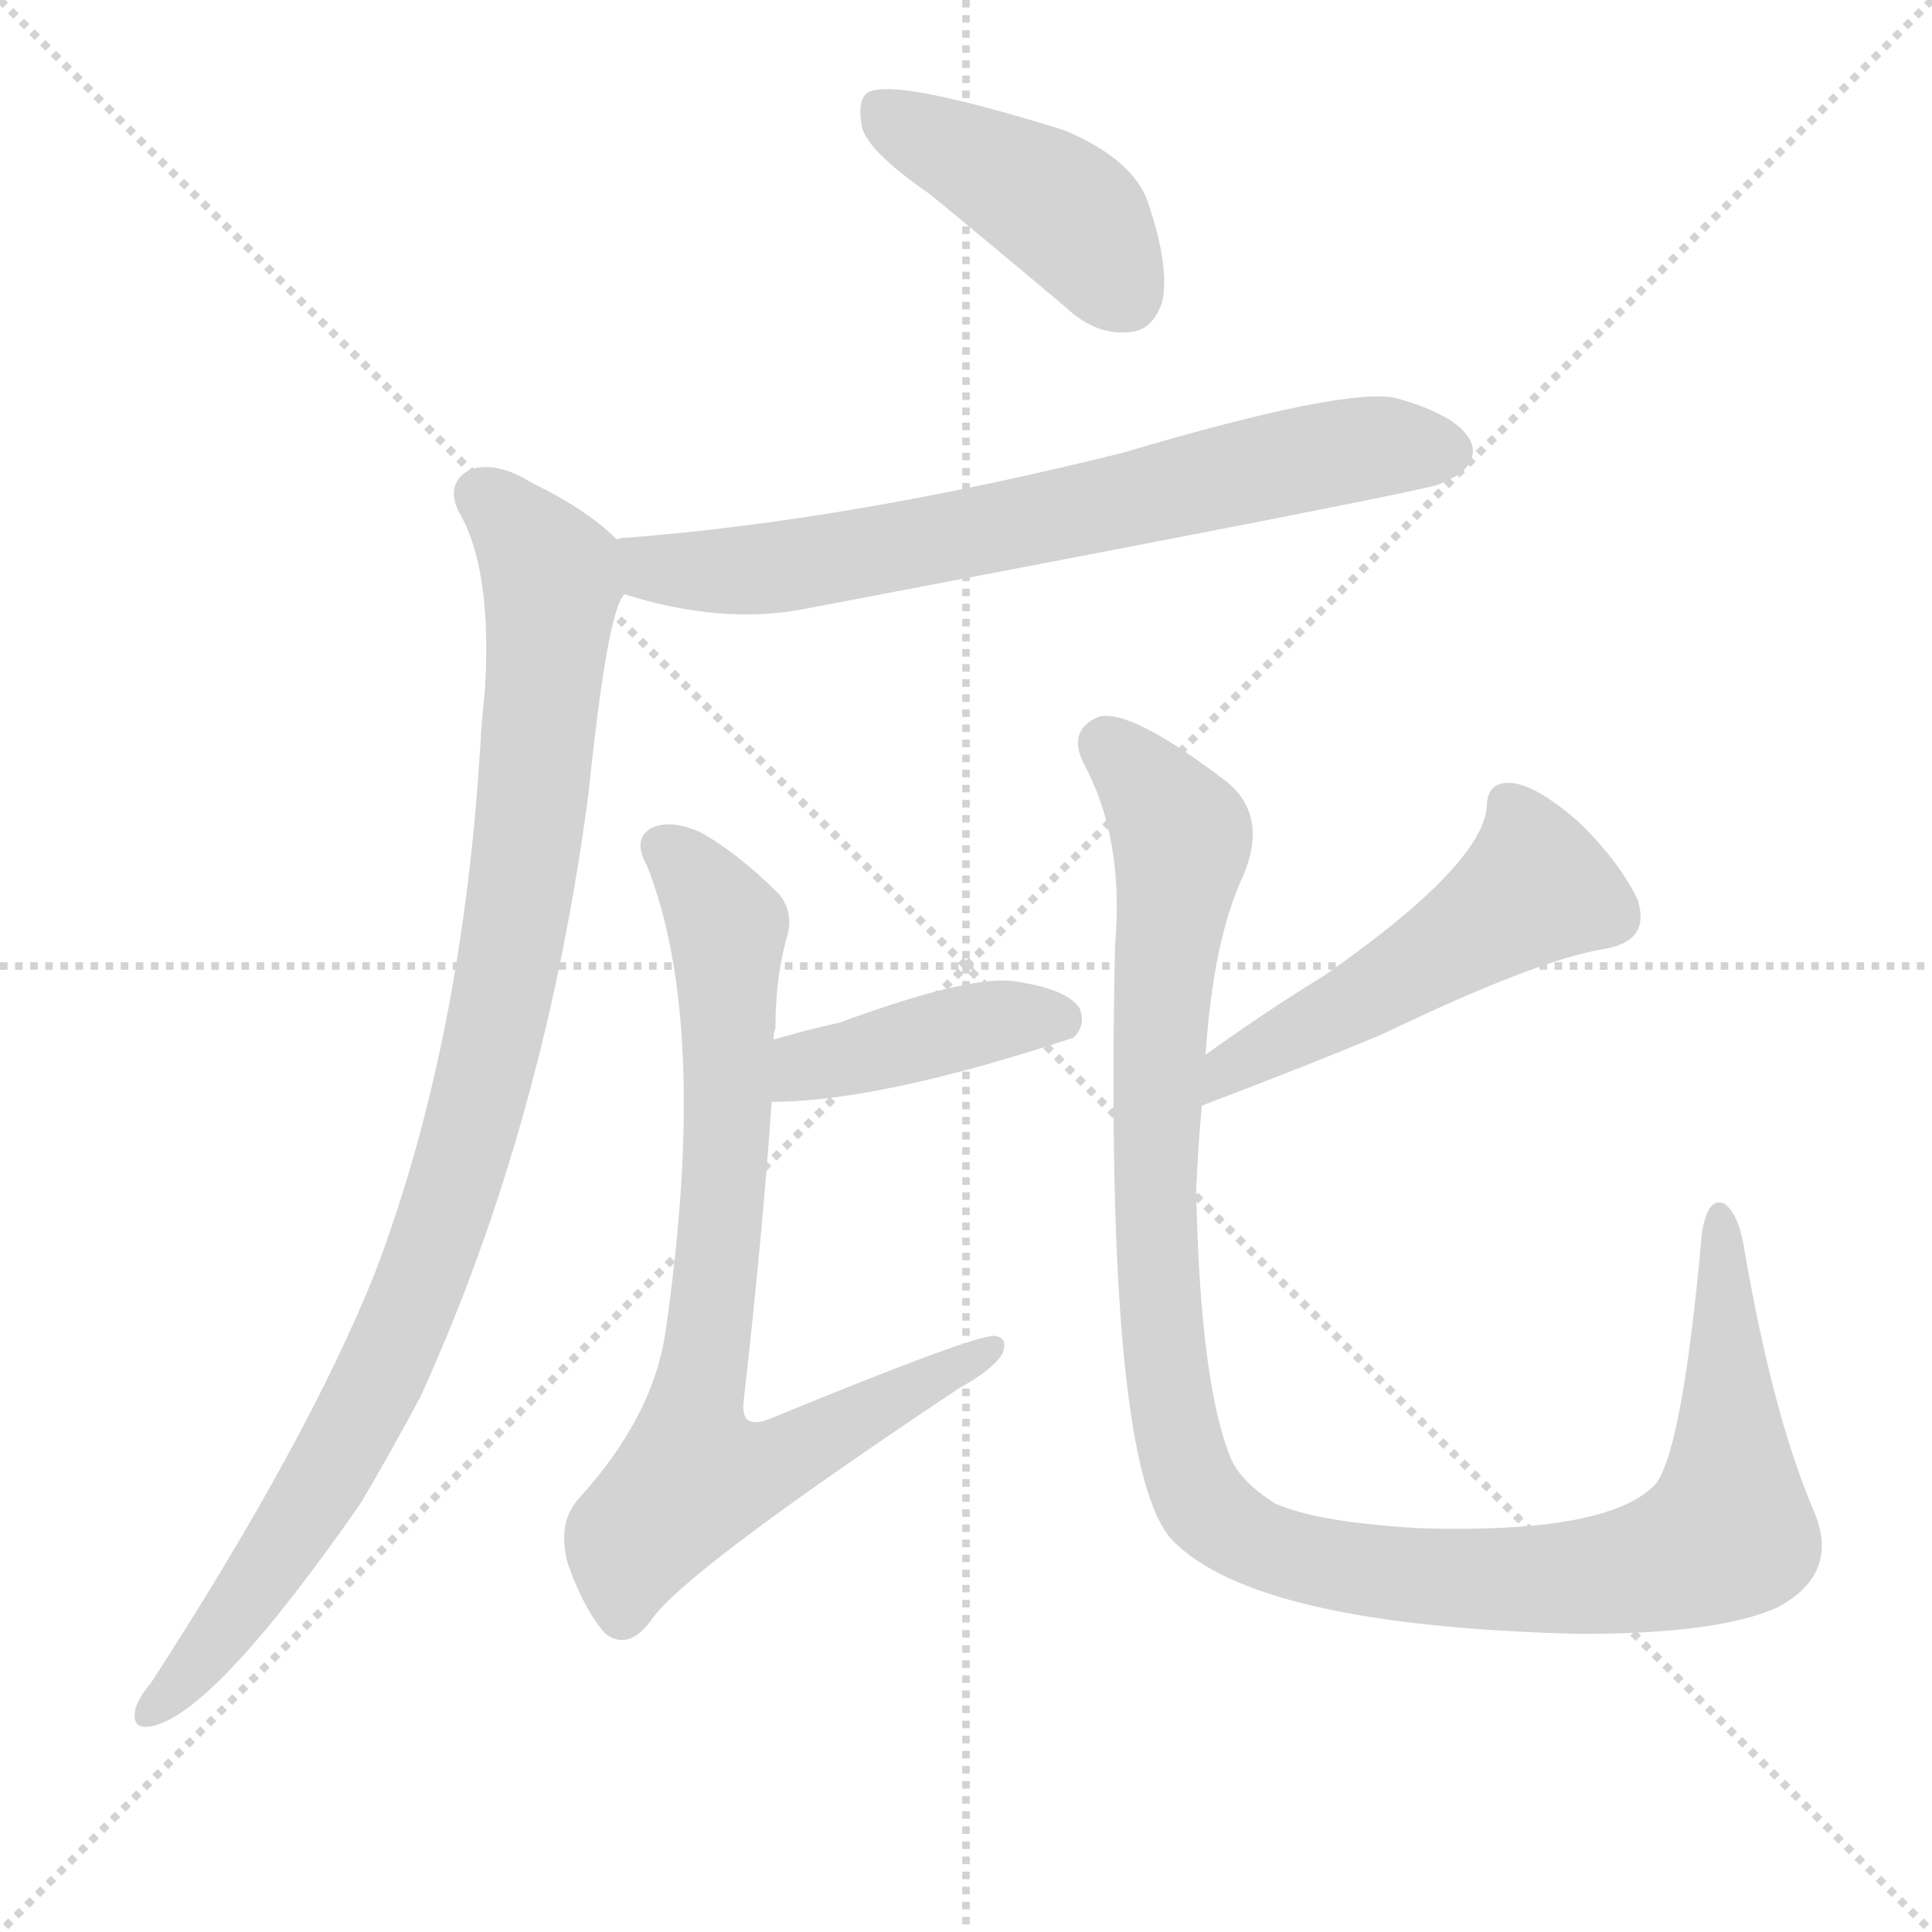 <svg version="1.1" viewBox="0 0 1024 1024" xmlns="http://www.w3.org/2000/svg">
  <g stroke="lightgray" stroke-dasharray="1,1" stroke-width="1" transform="scale(4, 4)">
    <line x1="0" y1="0" x2="256" y2="256"></line>
    <line x1="256" y1="0" x2="0" y2="256"></line>
    <line x1="128" y1="0" x2="128" y2="256"></line>
    <line x1="0" y1="128" x2="256" y2="128"></line>
  </g>
  <g transform="scale(1, -1) translate(0, -900)">
    <style type="text/css">
      
        @keyframes keyframes0 {
          from {
            stroke: red;
            stroke-dashoffset: 424;
            stroke-width: 128;
          }
          58% {
            animation-timing-function: step-end;
            stroke: red;
            stroke-dashoffset: 0;
            stroke-width: 128;
          }
          to {
            stroke: black;
            stroke-width: 1024;
          }
        }
        #make-me-a-hanzi-animation-0 {
          animation: keyframes0 0.595s both;
          animation-delay: 0s;
          animation-timing-function: linear;
        }
      
        @keyframes keyframes1 {
          from {
            stroke: red;
            stroke-dashoffset: 701;
            stroke-width: 128;
          }
          70% {
            animation-timing-function: step-end;
            stroke: red;
            stroke-dashoffset: 0;
            stroke-width: 128;
          }
          to {
            stroke: black;
            stroke-width: 1024;
          }
        }
        #make-me-a-hanzi-animation-1 {
          animation: keyframes1 0.82s both;
          animation-delay: 0.595s;
          animation-timing-function: linear;
        }
      
        @keyframes keyframes2 {
          from {
            stroke: red;
            stroke-dashoffset: 964;
            stroke-width: 128;
          }
          76% {
            animation-timing-function: step-end;
            stroke: red;
            stroke-dashoffset: 0;
            stroke-width: 128;
          }
          to {
            stroke: black;
            stroke-width: 1024;
          }
        }
        #make-me-a-hanzi-animation-2 {
          animation: keyframes2 1.035s both;
          animation-delay: 1.416s;
          animation-timing-function: linear;
        }
      
        @keyframes keyframes3 {
          from {
            stroke: red;
            stroke-dashoffset: 412;
            stroke-width: 128;
          }
          57% {
            animation-timing-function: step-end;
            stroke: red;
            stroke-dashoffset: 0;
            stroke-width: 128;
          }
          to {
            stroke: black;
            stroke-width: 1024;
          }
        }
        #make-me-a-hanzi-animation-3 {
          animation: keyframes3 0.585s both;
          animation-delay: 2.45s;
          animation-timing-function: linear;
        }
      
        @keyframes keyframes4 {
          from {
            stroke: red;
            stroke-dashoffset: 776;
            stroke-width: 128;
          }
          72% {
            animation-timing-function: step-end;
            stroke: red;
            stroke-dashoffset: 0;
            stroke-width: 128;
          }
          to {
            stroke: black;
            stroke-width: 1024;
          }
        }
        #make-me-a-hanzi-animation-4 {
          animation: keyframes4 0.882s both;
          animation-delay: 3.035s;
          animation-timing-function: linear;
        }
      
        @keyframes keyframes5 {
          from {
            stroke: red;
            stroke-dashoffset: 508;
            stroke-width: 128;
          }
          62% {
            animation-timing-function: step-end;
            stroke: red;
            stroke-dashoffset: 0;
            stroke-width: 128;
          }
          to {
            stroke: black;
            stroke-width: 1024;
          }
        }
        #make-me-a-hanzi-animation-5 {
          animation: keyframes5 0.663s both;
          animation-delay: 3.917s;
          animation-timing-function: linear;
        }
      
        @keyframes keyframes6 {
          from {
            stroke: red;
            stroke-dashoffset: 1133;
            stroke-width: 128;
          }
          79% {
            animation-timing-function: step-end;
            stroke: red;
            stroke-dashoffset: 0;
            stroke-width: 128;
          }
          to {
            stroke: black;
            stroke-width: 1024;
          }
        }
        #make-me-a-hanzi-animation-6 {
          animation: keyframes6 1.172s both;
          animation-delay: 4.58s;
          animation-timing-function: linear;
        }
      
    </style>
    
      <path d="M 493 797 Q 527 769 565 737 Q 581 722 599 724 Q 611 725 616 740 Q 620 758 609 791 Q 602 815 564 831 Q 474 859 460 851 Q 454 847 457 832 Q 461 819 493 797 Z" fill="lightgray"></path>
    
      <path d="M 331 585 Q 382 569 425 577 Q 741 637 762 643 Q 769 646 774 649 Q 784 658 779 667 Q 772 680 740 689 Q 713 695 595 660 Q 450 624 332 615 Q 328 615 327 614 C 297 610 302 593 331 585 Z" fill="lightgray"></path>
    
      <path d="M 327 614 Q 311 630 282 644 Q 263 656 249 651 Q 236 644 243 629 Q 261 599 257 534 Q 256 525 255 512 Q 246 350 199 226 Q 163 136 80 8 Q 74 1 72 -5 Q 69 -17 80 -15 Q 113 -9 191 103 Q 207 130 223 160 Q 289 305 312 480 Q 322 577 331 585 C 338 605 338 605 327 614 Z" fill="lightgray"></path>
    
      <path d="M 409 316 Q 466 316 569 350 Q 576 357 572 366 Q 565 376 537 380 Q 513 383 445 358 Q 427 354 410 349 C 381 341 379 316 409 316 Z" fill="lightgray"></path>
    
      <path d="M 410 349 Q 410 353 411 355 Q 411 382 417 403 Q 421 416 413 426 Q 391 448 371 459 Q 355 466 345 461 Q 335 455 343 441 Q 376 357 353 196 Q 347 150 307 106 Q 295 93 301 71 Q 310 46 321 34 Q 333 25 345 41 Q 361 66 508 164 Q 526 174 531 182 Q 535 191 527 192 Q 515 192 408 148 Q 393 142 394 156 Q 404 244 409 316 L 410 349 Z" fill="lightgray"></path>
    
      <path d="M 637 314 Q 695 336 733 352 Q 814 391 850 397 Q 875 401 868 423 Q 858 444 836 465 Q 814 484 801 485 Q 788 486 788 472 Q 785 441 702 383 Q 671 364 639 341 C 615 324 609 303 637 314 Z" fill="lightgray"></path>
    
      <path d="M 961 100 Q 939 152 924 241 Q 921 257 914 262 Q 905 266 902 246 Q 892 134 878 114 Q 854 87 753 90 Q 699 93 676 103 Q 657 115 652 128 Q 636 168 634 269 Q 635 293 637 314 L 639 341 Q 643 402 659 436 Q 672 467 651 485 Q 599 525 582 520 Q 566 513 574 496 Q 596 456 591 399 Q 585 120 622 83 Q 667 38 838 34 Q 911 34 942 48 Q 976 66 961 100 Z" fill="lightgray"></path>
    
    
      <clipPath id="make-me-a-hanzi-clip-0">
        <path d="M 493 797 Q 527 769 565 737 Q 581 722 599 724 Q 611 725 616 740 Q 620 758 609 791 Q 602 815 564 831 Q 474 859 460 851 Q 454 847 457 832 Q 461 819 493 797 Z"></path>
      </clipPath>
      <path clip-path="url(#make-me-a-hanzi-clip-0)" d="M 465 844 L 566 787 L 596 744" fill="none" id="make-me-a-hanzi-animation-0" stroke-dasharray="296 592" stroke-linecap="round"></path>
    
      <clipPath id="make-me-a-hanzi-clip-1">
        <path d="M 331 585 Q 382 569 425 577 Q 741 637 762 643 Q 769 646 774 649 Q 784 658 779 667 Q 772 680 740 689 Q 713 695 595 660 Q 450 624 332 615 Q 328 615 327 614 C 297 610 302 593 331 585 Z"></path>
      </clipPath>
      <path clip-path="url(#make-me-a-hanzi-clip-1)" d="M 331 607 L 360 597 L 435 601 L 702 659 L 734 664 L 767 661" fill="none" id="make-me-a-hanzi-animation-1" stroke-dasharray="573 1146" stroke-linecap="round"></path>
    
      <clipPath id="make-me-a-hanzi-clip-2">
        <path d="M 327 614 Q 311 630 282 644 Q 263 656 249 651 Q 236 644 243 629 Q 261 599 257 534 Q 256 525 255 512 Q 246 350 199 226 Q 163 136 80 8 Q 74 1 72 -5 Q 69 -17 80 -15 Q 113 -9 191 103 Q 207 130 223 160 Q 289 305 312 480 Q 322 577 331 585 C 338 605 338 605 327 614 Z"></path>
      </clipPath>
      <path clip-path="url(#make-me-a-hanzi-clip-2)" d="M 255 638 L 277 618 L 293 589 L 274 411 L 246 289 L 211 190 L 167 105 L 113 28 L 81 -6" fill="none" id="make-me-a-hanzi-animation-2" stroke-dasharray="836 1672" stroke-linecap="round"></path>
    
      <clipPath id="make-me-a-hanzi-clip-3">
        <path d="M 409 316 Q 466 316 569 350 Q 576 357 572 366 Q 565 376 537 380 Q 513 383 445 358 Q 427 354 410 349 C 381 341 379 316 409 316 Z"></path>
      </clipPath>
      <path clip-path="url(#make-me-a-hanzi-clip-3)" d="M 414 321 L 428 335 L 524 359 L 561 360" fill="none" id="make-me-a-hanzi-animation-3" stroke-dasharray="284 568" stroke-linecap="round"></path>
    
      <clipPath id="make-me-a-hanzi-clip-4">
        <path d="M 410 349 Q 410 353 411 355 Q 411 382 417 403 Q 421 416 413 426 Q 391 448 371 459 Q 355 466 345 461 Q 335 455 343 441 Q 376 357 353 196 Q 347 150 307 106 Q 295 93 301 71 Q 310 46 321 34 Q 333 25 345 41 Q 361 66 508 164 Q 526 174 531 182 Q 535 191 527 192 Q 515 192 408 148 Q 393 142 394 156 Q 404 244 409 316 L 410 349 Z"></path>
      </clipPath>
      <path clip-path="url(#make-me-a-hanzi-clip-4)" d="M 352 450 L 366 439 L 386 405 L 384 270 L 366 136 L 370 116 L 409 123 L 526 186" fill="none" id="make-me-a-hanzi-animation-4" stroke-dasharray="648 1296" stroke-linecap="round"></path>
    
      <clipPath id="make-me-a-hanzi-clip-5">
        <path d="M 637 314 Q 695 336 733 352 Q 814 391 850 397 Q 875 401 868 423 Q 858 444 836 465 Q 814 484 801 485 Q 788 486 788 472 Q 785 441 702 383 Q 671 364 639 341 C 615 324 609 303 637 314 Z"></path>
      </clipPath>
      <path clip-path="url(#make-me-a-hanzi-clip-5)" d="M 799 474 L 814 430 L 734 376 L 650 333 L 644 320" fill="none" id="make-me-a-hanzi-animation-5" stroke-dasharray="380 760" stroke-linecap="round"></path>
    
      <clipPath id="make-me-a-hanzi-clip-6">
        <path d="M 961 100 Q 939 152 924 241 Q 921 257 914 262 Q 905 266 902 246 Q 892 134 878 114 Q 854 87 753 90 Q 699 93 676 103 Q 657 115 652 128 Q 636 168 634 269 Q 635 293 637 314 L 639 341 Q 643 402 659 436 Q 672 467 651 485 Q 599 525 582 520 Q 566 513 574 496 Q 596 456 591 399 Q 585 120 622 83 Q 667 38 838 34 Q 911 34 942 48 Q 976 66 961 100 Z"></path>
      </clipPath>
      <path clip-path="url(#make-me-a-hanzi-clip-6)" d="M 586 505 L 609 483 L 626 454 L 614 358 L 614 207 L 628 125 L 647 94 L 697 72 L 783 62 L 867 68 L 916 88 L 912 254" fill="none" id="make-me-a-hanzi-animation-6" stroke-dasharray="1005 2010" stroke-linecap="round"></path>
    
  </g>
</svg>